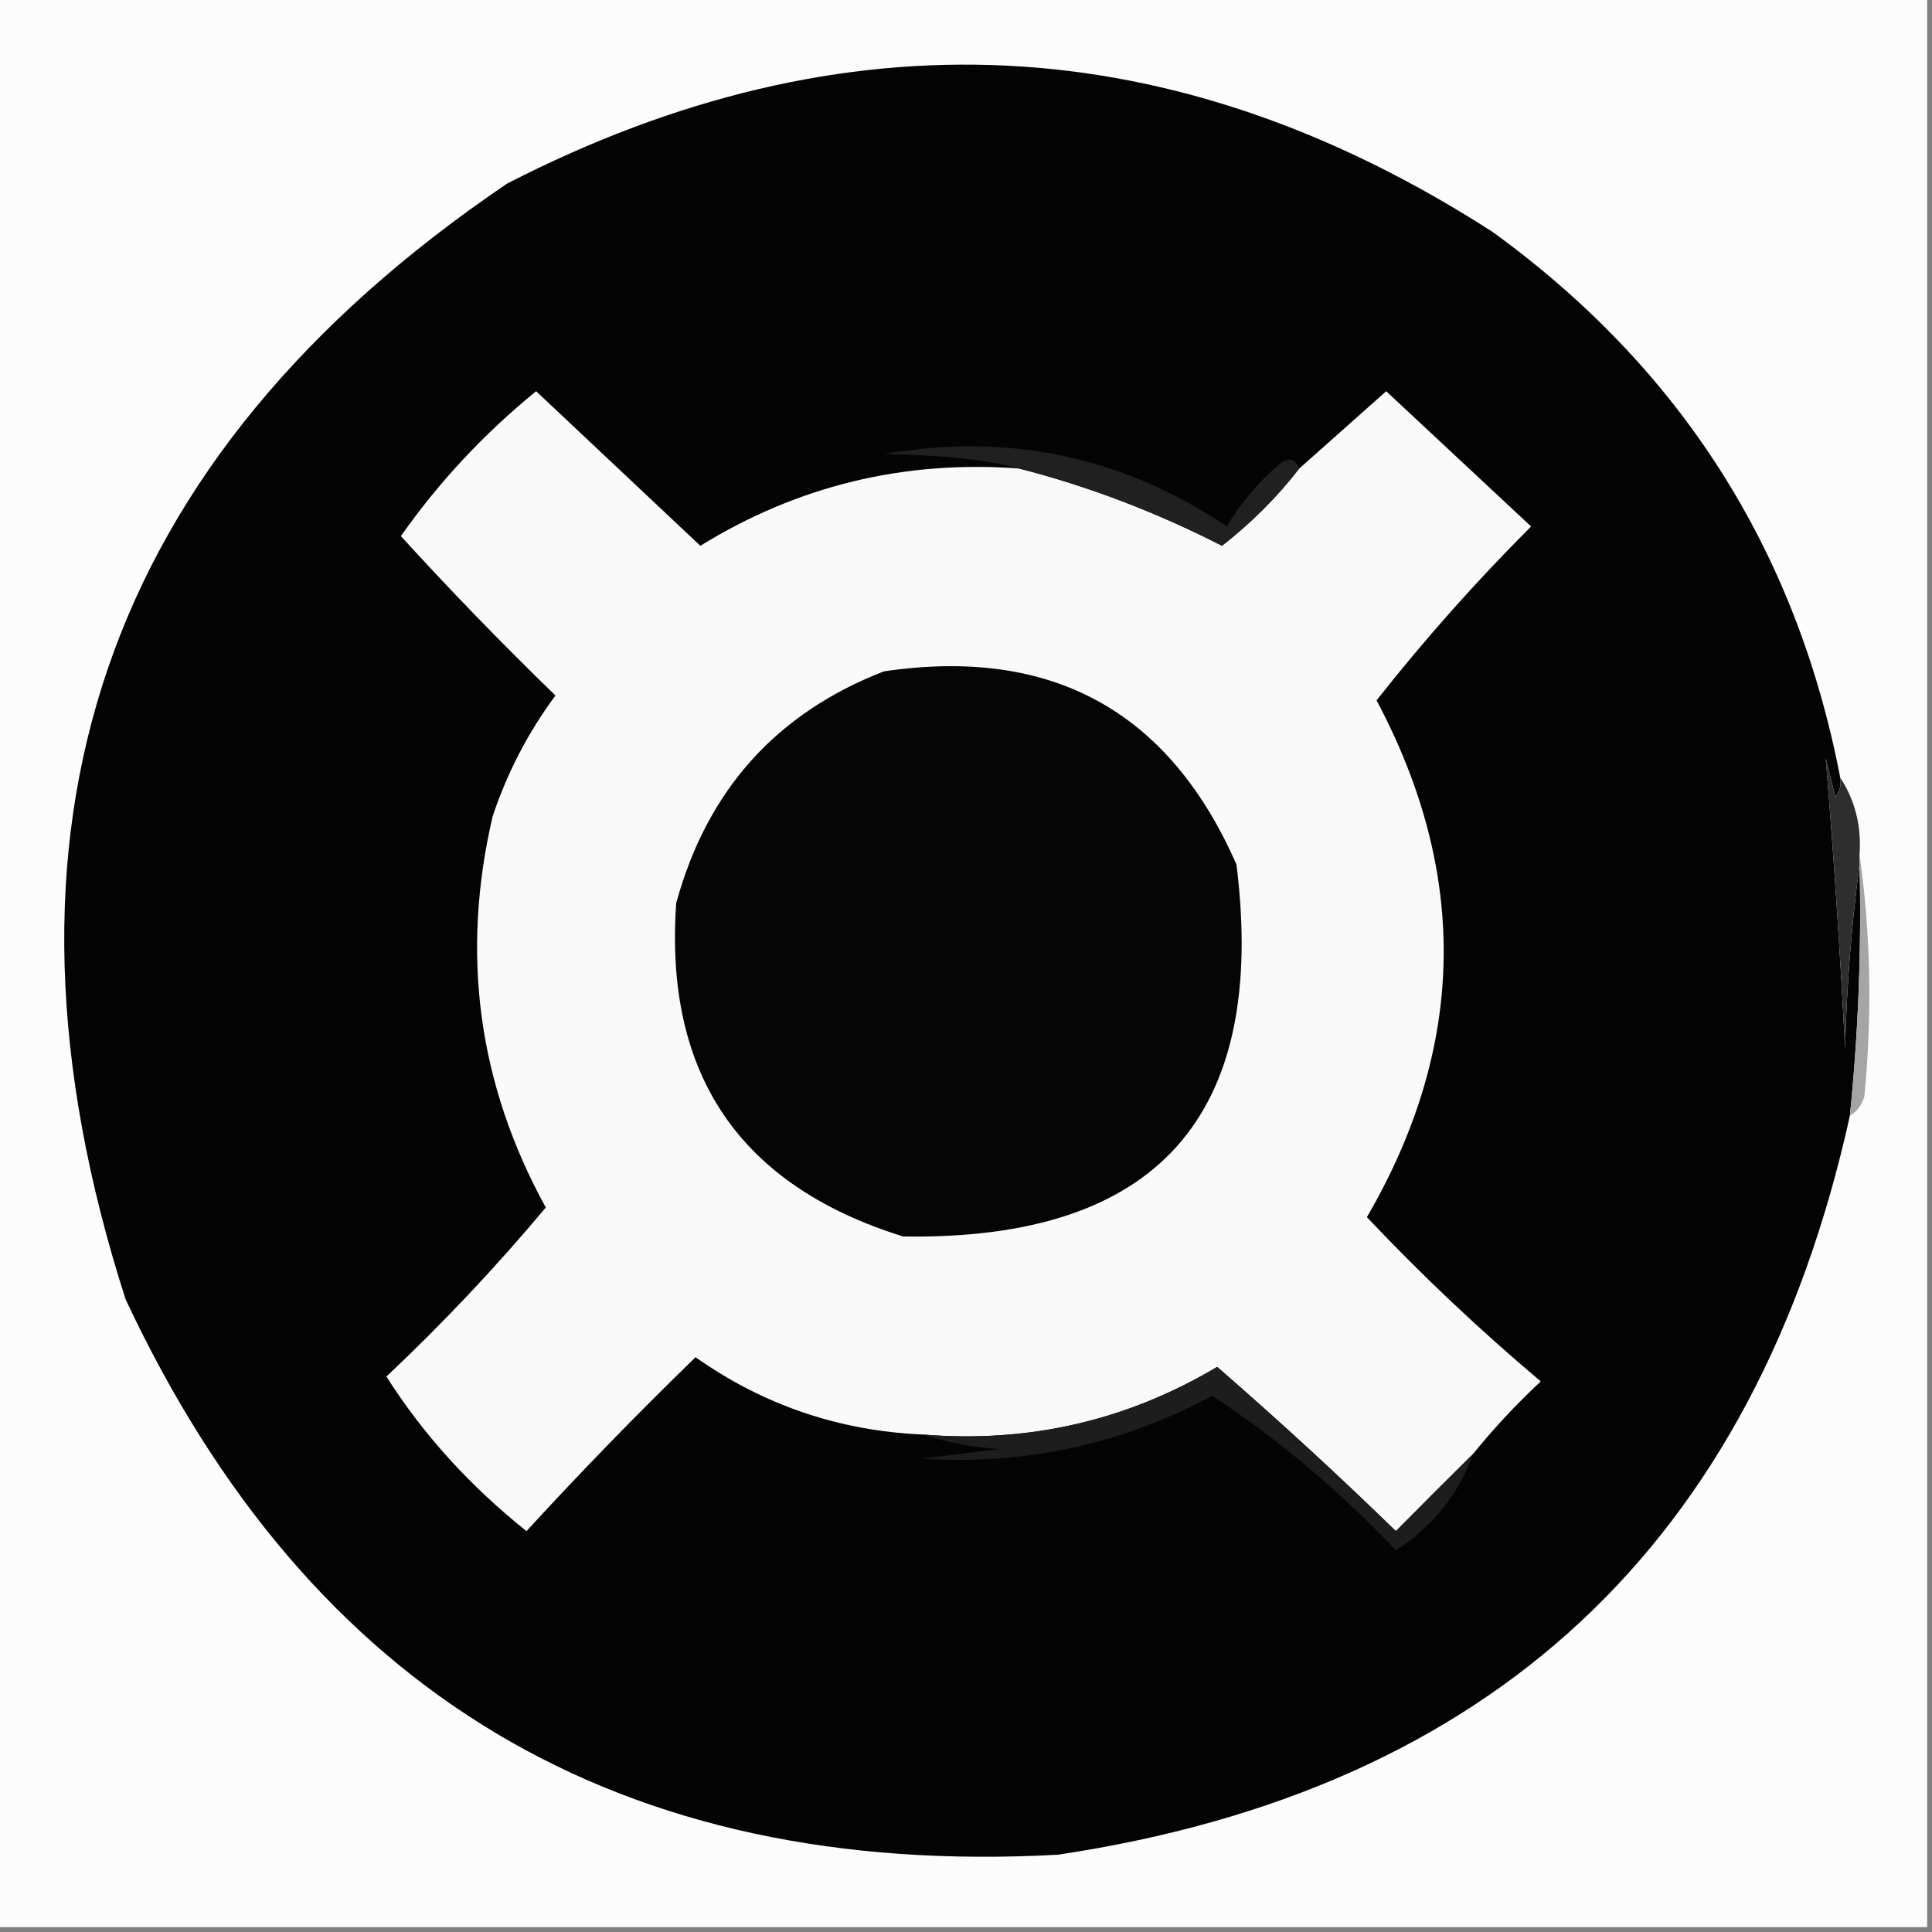 <?xml version="1.0" encoding="UTF-8"?>
<!DOCTYPE svg PUBLIC "-//W3C//DTD SVG 1.1//EN" "http://www.w3.org/Graphics/SVG/1.1/DTD/svg11.dtd">
<svg xmlns="http://www.w3.org/2000/svg" version="1.1" width="200px" height="200px" style="shape-rendering:geometricPrecision; text-rendering:geometricPrecision; image-rendering:optimizeQuality; fill-rule:evenodd; clip-rule:evenodd" xmlns:xlink="http://www.w3.org/1999/xlink">
<rect width="100%" height="100%" fill="#808080" stroke="none"/>
<g><path style="opacity:1" fill="#fcfcfc" d="M -0.5,-0.5 C 66.167,-0.5 132.833,-0.5 199.5,-0.5C 199.5,66.167 199.5,132.833 199.5,199.5C 132.833,199.5 66.167,199.5 -0.5,199.5C -0.5,132.833 -0.5,66.167 -0.5,-0.5 Z"/></g>
<g><path style="opacity:1" fill="#040404" d="M 190.5,80.5 C 190.631,81.239 190.464,81.906 190,82.5C 189.667,81.167 189.333,79.833 189,78.5C 189.821,88.449 190.487,98.449 191,108.5C 191.172,101.987 191.672,95.653 192.5,89.5C 192.711,98.2 192.377,106.867 191.5,115.5C 181.713,159.787 154.379,185.287 109.5,192C 64.263,194.475 32.096,175.308 13,134.5C -2.61,85.936 10.557,47.436 52.5,19C 87.454,1.061 121.454,2.728 154.5,24C 173.97,38.113 185.97,56.946 190.5,80.5 Z"/></g>
<g><path style="opacity:1" fill="#f9f9f9" d="M 105.5,48.5 C 112.667,50.34 119.667,53.006 126.5,56.5C 129.521,54.146 132.188,51.479 134.5,48.5C 137.48,45.856 140.48,43.189 143.5,40.5C 148.5,45.167 153.5,49.833 158.5,54.5C 152.795,60.203 147.462,66.203 142.5,72.5C 152.091,90.534 151.758,108.368 141.5,126C 147.198,132.032 153.198,137.699 159.5,143C 156.961,145.37 154.628,147.87 152.5,150.5C 149.84,153.133 147.173,155.8 144.5,158.5C 138.498,152.665 132.331,146.998 126,141.5C 116.627,147.076 106.46,149.409 95.5,148.5C 86.864,148.122 79.031,145.455 72,140.5C 65.93,146.401 60.097,152.401 54.5,158.5C 48.623,153.806 43.79,148.472 40,142.5C 45.879,136.957 51.379,131.123 56.5,125C 49.501,112.278 47.667,98.778 51,84.5C 52.514,79.972 54.681,75.805 57.5,72C 51.985,66.652 46.652,61.152 41.5,55.5C 45.433,49.898 50.099,44.898 55.5,40.5C 61.167,45.833 66.833,51.167 72.5,56.5C 82.587,50.281 93.587,47.614 105.5,48.5 Z"/></g>
<g><path style="opacity:1" fill="#202020" d="M 134.5,48.5 C 132.188,51.479 129.521,54.146 126.5,56.5C 119.667,53.006 112.667,50.34 105.5,48.5C 102.239,47.6 97.573,47.1 91.5,47C 104.416,44.759 116.25,47.259 127,54.5C 128.458,52.04 130.291,49.873 132.5,48C 133.437,47.308 134.103,47.475 134.5,48.5 Z"/></g>
<g><path style="opacity:1" fill="#050505" d="M 91.5,69.5 C 108.857,66.925 121.024,73.591 128,89.5C 131.248,115.584 119.748,128.417 93.5,128C 76.591,122.747 68.758,111.247 70,93.5C 73.182,81.824 80.348,73.824 91.5,69.5 Z"/></g>
<g><path style="opacity:1" fill="#2e2e2e" d="M 190.5,80.5 C 192.04,82.838 192.706,85.505 192.5,88.5C 192.5,88.833 192.5,89.167 192.5,89.5C 191.672,95.653 191.172,101.987 191,108.5C 190.487,98.449 189.821,88.449 189,78.5C 189.333,79.833 189.667,81.167 190,82.5C 190.464,81.906 190.631,81.239 190.5,80.5 Z"/></g>
<g><path style="opacity:1" fill="#a5a5a5" d="M 192.5,88.5 C 193.657,96.656 193.823,104.99 193,113.5C 192.722,114.416 192.222,115.082 191.5,115.5C 192.377,106.867 192.711,98.2 192.5,89.5C 192.5,89.167 192.5,88.833 192.5,88.5 Z"/></g>
<g><path style="opacity:1" fill="#1d1d1d" d="M 152.5,150.5 C 150.991,154.684 148.324,158.018 144.5,160.5C 138.705,154.358 132.371,149.025 125.5,144.5C 116.105,149.516 106.105,151.683 95.5,151C 98.167,150.667 100.833,150.333 103.5,150C 100.635,149.817 97.969,149.317 95.5,148.5C 106.46,149.409 116.627,147.076 126,141.5C 132.331,146.998 138.498,152.665 144.5,158.5C 147.173,155.8 149.84,153.133 152.5,150.5 Z"/></g>
</svg>

